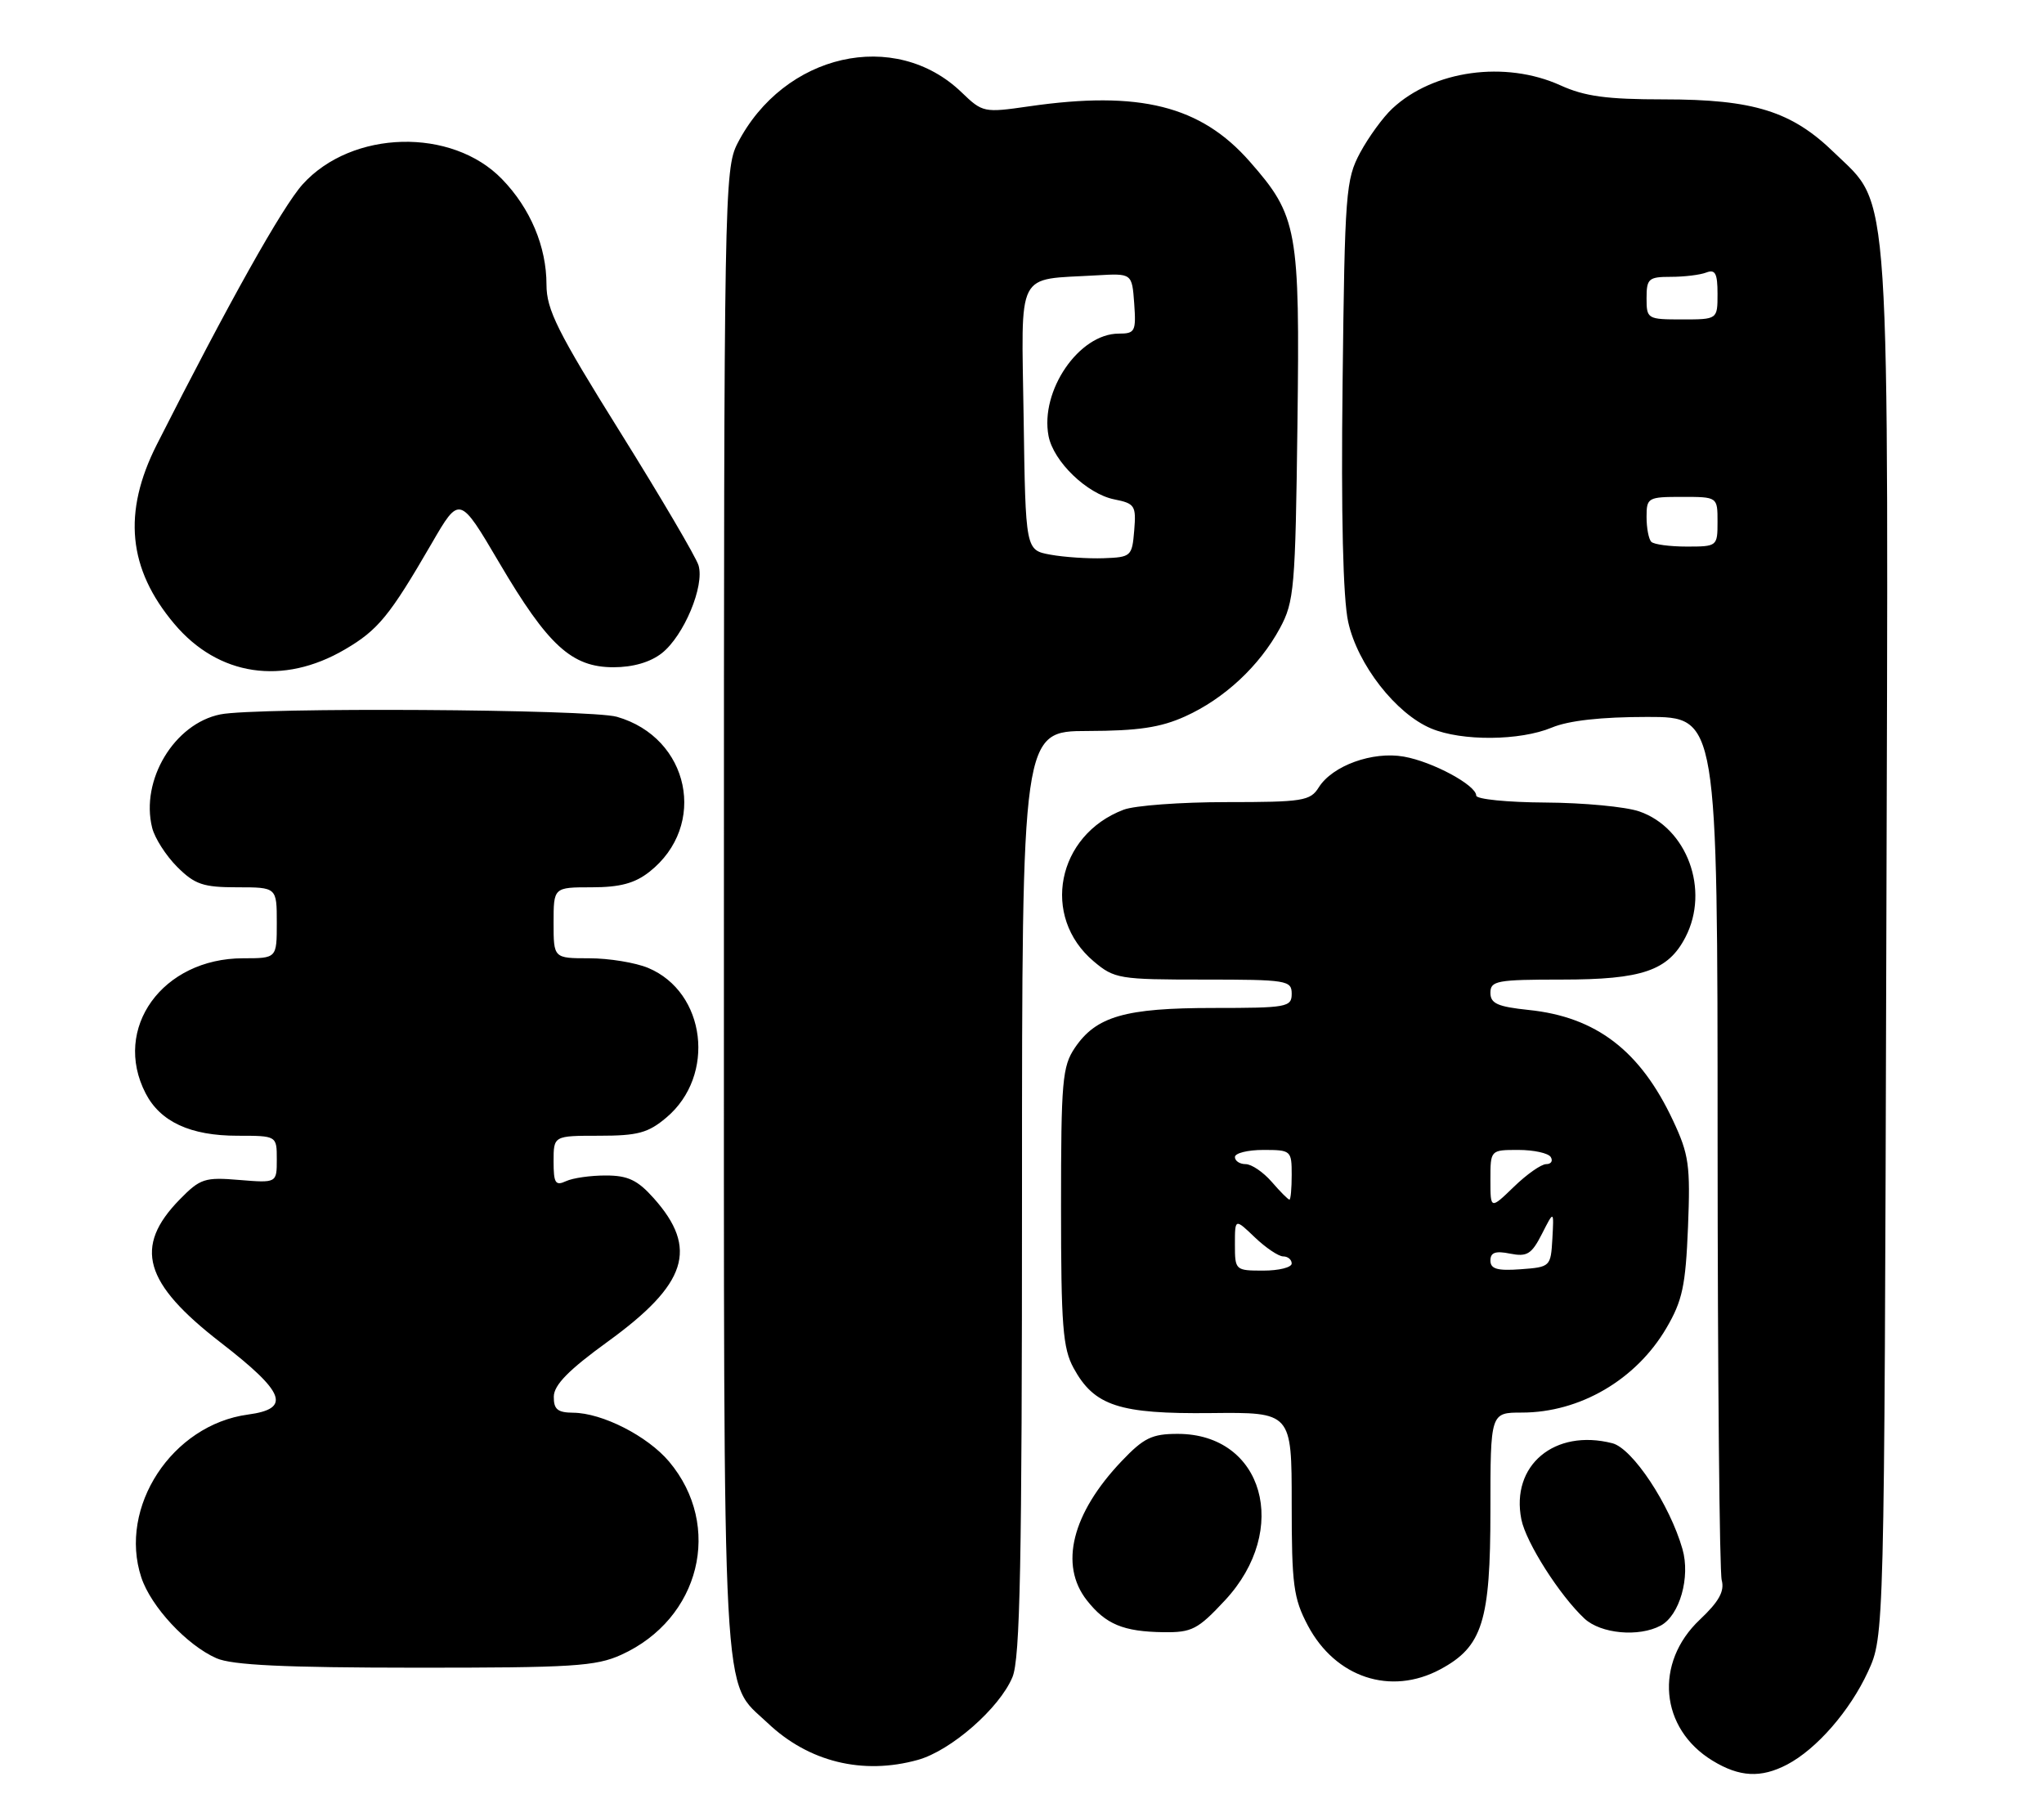 <?xml version="1.0" encoding="UTF-8" standalone="no"?>
<!DOCTYPE svg PUBLIC "-//W3C//DTD SVG 1.1//EN" "http://www.w3.org/Graphics/SVG/1.1/DTD/svg11.dtd" >
<svg xmlns="http://www.w3.org/2000/svg" xmlns:xlink="http://www.w3.org/1999/xlink" version="1.1" viewBox="0 0 288 256">
 <g >
 <path fill="currentColor"
d=" M 251.80 248.59 C 255.97 246.40 260.66 241.01 263.20 235.50 C 265.50 230.50 265.50 230.50 265.78 133.62 C 266.10 23.65 266.47 29.30 258.45 21.51 C 252.45 15.67 247.10 14.00 234.43 14.00 C 226.39 14.00 223.29 13.58 219.86 12.02 C 212.09 8.50 201.95 9.90 196.17 15.30 C 194.87 16.51 192.84 19.30 191.65 21.50 C 189.62 25.28 189.48 27.07 189.17 54.00 C 188.95 72.60 189.23 84.28 189.96 87.62 C 191.28 93.62 196.68 100.55 201.66 102.63 C 205.98 104.44 214.17 104.37 218.65 102.50 C 221.02 101.51 225.60 101.00 232.12 101.00 C 242.00 101.00 242.00 101.00 242.01 160.75 C 242.02 193.61 242.28 221.45 242.59 222.61 C 243.01 224.17 242.20 225.63 239.51 228.17 C 233.05 234.26 233.88 243.52 241.30 248.04 C 245.10 250.36 248.12 250.51 251.80 248.59 Z  M 129.32 247.93 C 133.98 246.64 140.82 240.66 142.65 236.28 C 143.74 233.70 144.00 220.30 144.00 168.03 C 144.00 103.00 144.00 103.00 153.25 102.98 C 160.38 102.96 163.53 102.49 167.00 100.92 C 172.51 98.43 177.46 93.82 180.34 88.50 C 182.36 84.76 182.52 82.89 182.81 59.79 C 183.16 32.28 182.83 30.43 176.10 22.77 C 169.19 14.89 160.56 12.73 145.00 14.98 C 138.64 15.90 138.45 15.86 135.50 13.02 C 126.11 3.96 110.43 7.53 103.91 20.21 C 102.07 23.79 102.00 27.56 102.00 128.49 C 102.00 243.26 101.64 236.53 108.15 242.72 C 113.92 248.21 121.55 250.09 129.32 247.93 Z  M 202.94 235.17 C 208.88 231.98 210.00 228.44 210.00 212.77 C 210.00 199.00 210.00 199.00 214.43 199.00 C 222.61 199.00 230.53 194.37 234.79 187.10 C 237.06 183.23 237.50 181.14 237.84 172.87 C 238.19 164.15 237.97 162.63 235.72 157.84 C 231.12 148.02 224.90 143.26 215.39 142.28 C 211.00 141.82 210.00 141.37 210.00 139.86 C 210.00 138.17 210.92 138.00 220.05 138.00 C 231.39 138.00 235.04 136.75 237.48 132.03 C 240.93 125.37 237.71 116.63 230.97 114.31 C 229.06 113.65 223.11 113.09 217.75 113.06 C 212.39 113.03 208.00 112.59 208.00 112.08 C 208.00 110.62 201.85 107.30 197.80 106.59 C 193.41 105.81 187.73 107.86 185.81 110.93 C 184.62 112.83 183.57 113.00 172.82 113.00 C 166.39 113.00 159.86 113.48 158.32 114.07 C 148.90 117.64 146.63 129.14 154.11 135.44 C 157.02 137.89 157.70 138.00 169.58 138.00 C 181.33 138.00 182.00 138.11 182.00 140.00 C 182.00 141.88 181.33 142.00 170.97 142.00 C 158.54 142.00 154.46 143.17 151.45 147.61 C 149.68 150.23 149.50 152.30 149.50 170.00 C 149.50 186.76 149.75 189.95 151.27 192.73 C 154.18 198.06 157.68 199.21 170.63 199.07 C 182.00 198.95 182.00 198.95 182.00 211.82 C 182.00 223.28 182.25 225.16 184.27 228.99 C 188.16 236.34 195.95 238.92 202.94 235.17 Z  M 87.54 233.12 C 98.66 228.07 101.90 214.97 94.27 205.90 C 91.23 202.30 84.86 199.05 80.75 199.02 C 78.56 199.00 78.01 198.54 78.03 196.75 C 78.05 195.11 80.12 193.00 85.64 189.00 C 96.83 180.89 98.43 175.88 92.11 168.80 C 89.84 166.25 88.47 165.60 85.38 165.60 C 83.25 165.59 80.71 165.95 79.75 166.40 C 78.26 167.09 78.00 166.69 78.00 163.61 C 78.00 160.00 78.00 160.00 84.42 160.00 C 89.86 160.00 91.32 159.61 93.89 157.44 C 100.91 151.53 99.48 139.77 91.33 136.36 C 89.53 135.61 85.80 135.00 83.03 135.00 C 78.00 135.00 78.00 135.00 78.00 130.00 C 78.00 125.00 78.00 125.00 83.37 125.00 C 87.35 125.00 89.44 124.44 91.49 122.83 C 99.77 116.32 97.18 103.92 86.92 100.98 C 83.17 99.90 36.16 99.62 31.06 100.64 C 24.56 101.94 19.76 109.91 21.44 116.62 C 21.80 118.07 23.39 120.55 24.97 122.13 C 27.45 124.60 28.62 125.00 33.42 125.00 C 39.00 125.00 39.00 125.00 39.00 130.00 C 39.00 135.00 39.00 135.00 34.25 135.00 C 22.89 135.01 15.78 144.87 20.52 154.03 C 22.59 158.04 26.84 160.00 33.45 160.00 C 39.00 160.00 39.00 160.00 39.00 163.33 C 39.00 166.66 39.00 166.66 33.72 166.23 C 28.84 165.82 28.21 166.03 25.32 168.98 C 18.79 175.66 20.25 180.75 31.10 189.14 C 40.20 196.18 41.06 198.46 34.94 199.28 C 24.25 200.72 16.64 212.32 19.91 222.22 C 21.26 226.33 26.33 231.78 30.50 233.61 C 32.71 234.58 40.07 234.93 58.50 234.94 C 80.64 234.95 83.96 234.75 87.54 233.12 Z  M 172.60 225.45 C 181.86 215.50 178.03 202.00 165.94 202.00 C 162.31 202.00 161.16 202.56 158.03 205.85 C 151.04 213.20 149.22 220.47 153.14 225.45 C 155.80 228.83 158.27 229.86 163.93 229.94 C 167.94 229.99 168.77 229.56 172.60 225.45 Z  M 233.99 229.01 C 236.66 227.58 238.20 222.19 237.06 218.23 C 235.27 211.96 230.02 204.04 227.18 203.32 C 219.04 201.24 212.84 206.43 214.36 214.05 C 215.01 217.31 219.76 224.76 223.25 228.02 C 225.55 230.16 230.91 230.66 233.99 229.01 Z  M 48.60 91.49 C 53.27 88.76 54.90 86.77 60.81 76.58 C 64.75 69.78 64.75 69.78 70.34 79.27 C 77.21 90.94 80.55 94.00 86.44 94.00 C 89.20 94.00 91.63 93.29 93.25 92.02 C 96.36 89.57 99.30 82.54 98.42 79.64 C 98.06 78.47 93.09 70.02 87.38 60.87 C 78.54 46.71 77.00 43.63 77.00 40.09 C 77.00 34.75 74.73 29.35 70.74 25.24 C 63.67 17.93 49.59 18.29 42.65 25.96 C 39.79 29.13 32.22 42.64 22.10 62.62 C 17.25 72.20 18.03 80.14 24.56 87.89 C 30.76 95.25 39.86 96.61 48.60 91.49 Z  M 232.67 76.33 C 232.30 75.97 232.00 74.39 232.00 72.83 C 232.00 70.10 232.18 70.00 237.00 70.00 C 242.00 70.00 242.00 70.00 242.00 73.50 C 242.00 76.96 241.95 77.00 237.67 77.00 C 235.28 77.00 233.03 76.70 232.67 76.33 Z  M 232.00 42.00 C 232.00 39.25 232.29 39.00 235.42 39.00 C 237.30 39.00 239.55 38.73 240.42 38.39 C 241.68 37.91 242.00 38.51 242.00 41.39 C 242.00 45.00 242.00 45.00 237.00 45.00 C 232.11 45.00 232.00 44.93 232.00 42.00 Z  M 148.00 78.14 C 144.50 77.50 144.50 77.50 144.23 58.83 C 143.92 37.71 143.02 39.47 154.50 38.79 C 159.50 38.50 159.50 38.50 159.81 42.75 C 160.09 46.69 159.93 47.00 157.63 47.00 C 152.04 47.00 146.52 55.05 147.74 61.42 C 148.43 65.02 153.16 69.58 157.00 70.35 C 159.91 70.93 160.10 71.23 159.81 74.74 C 159.51 78.38 159.37 78.50 155.50 78.64 C 153.30 78.72 149.93 78.49 148.00 78.14 Z  M 174.00 175.31 C 174.00 171.63 174.00 171.63 176.80 174.31 C 178.35 175.79 180.15 177.00 180.80 177.00 C 181.46 177.00 182.00 177.45 182.00 178.00 C 182.00 178.55 180.20 179.00 178.00 179.00 C 174.06 179.00 174.00 178.95 174.00 175.31 Z  M 210.00 177.58 C 210.00 176.44 210.71 176.19 212.78 176.61 C 215.17 177.08 215.80 176.69 217.26 173.83 C 218.95 170.50 218.95 170.50 218.73 174.50 C 218.50 178.45 218.45 178.50 214.25 178.81 C 210.97 179.05 210.00 178.77 210.00 177.58 Z  M 210.00 166.20 C 210.00 162.00 210.00 162.00 213.94 162.00 C 216.11 162.00 218.16 162.45 218.50 163.00 C 218.84 163.55 218.55 164.00 217.86 164.00 C 217.16 164.00 215.11 165.44 213.30 167.20 C 210.00 170.39 210.00 170.39 210.00 166.20 Z  M 179.19 166.50 C 177.99 165.12 176.34 164.00 175.51 164.00 C 174.68 164.00 174.00 163.55 174.00 163.00 C 174.00 162.45 175.80 162.00 178.00 162.00 C 181.90 162.00 182.00 162.08 182.00 165.50 C 182.00 167.43 181.86 169.00 181.68 169.00 C 181.50 169.00 180.38 167.88 179.19 166.50 Z "/>
</g>
</svg>